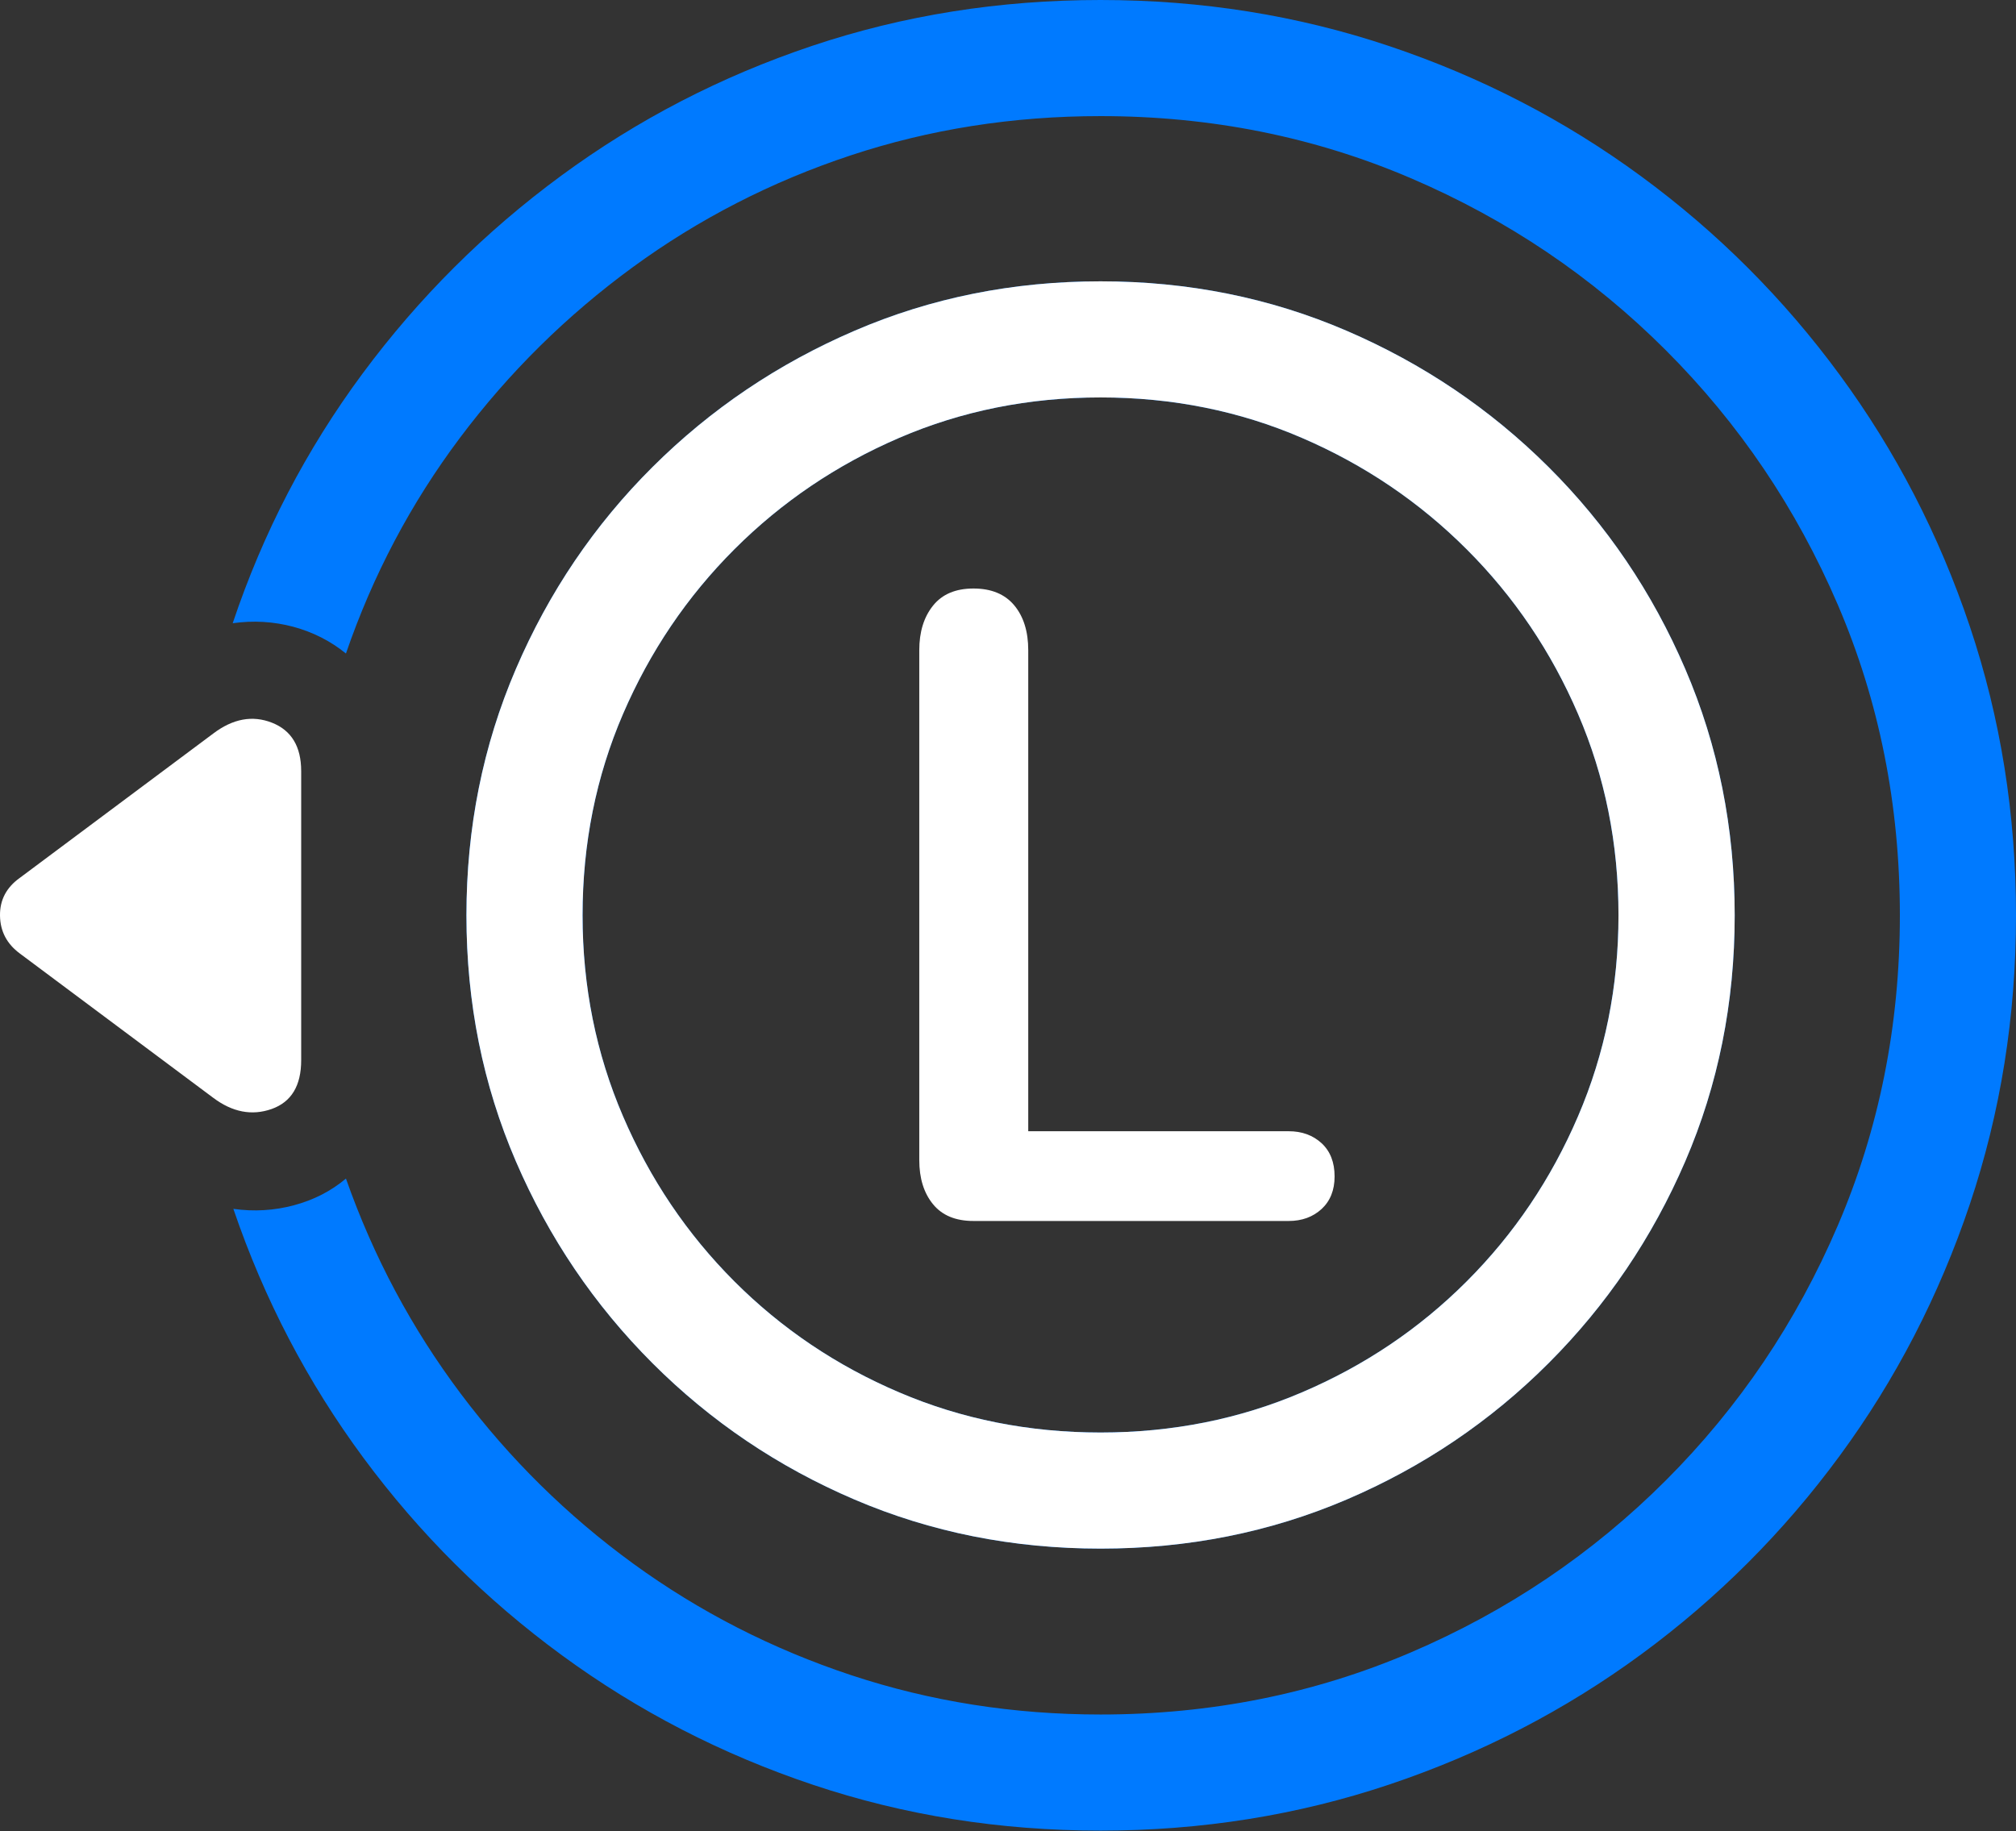 <?xml version="1.0" encoding="UTF-8"?>
<!--Generator: Apple Native CoreSVG 175.5-->
<!DOCTYPE svg
PUBLIC "-//W3C//DTD SVG 1.1//EN"
       "http://www.w3.org/Graphics/SVG/1.1/DTD/svg11.dtd">
<svg version="1.1" xmlns="http://www.w3.org/2000/svg" xmlns:xlink="http://www.w3.org/1999/xlink" width="27.29" height="24.795">
 <rect width="100%" height="100%" fill="#333333" stroke="none"/>
 <g>
  <rect height="24.795" opacity="0" width="27.29" x="0" y="0"/>
  <path d="M14.898 20.967Q16.675 20.967 18.228 20.303Q19.78 19.639 20.962 18.457Q22.144 17.275 22.813 15.723Q23.482 14.17 23.482 12.393Q23.482 10.615 22.813 9.058Q22.144 7.5 20.962 6.323Q19.78 5.146 18.228 4.478Q16.675 3.809 14.898 3.809Q13.12 3.809 11.568 4.478Q10.015 5.146 8.833 6.323Q7.651 7.5 6.983 9.058Q6.314 10.615 6.314 12.393Q6.314 14.17 6.983 15.723Q7.651 17.275 8.833 18.457Q10.015 19.639 11.568 20.303Q13.12 20.967 14.898 20.967ZM14.898 19.395Q13.443 19.395 12.173 18.852Q10.903 18.311 9.941 17.349Q8.98 16.387 8.433 15.112Q7.886 13.838 7.886 12.393Q7.886 10.938 8.433 9.668Q8.98 8.398 9.941 7.437Q10.903 6.475 12.173 5.928Q13.443 5.381 14.898 5.381Q16.353 5.381 17.622 5.928Q18.892 6.475 19.854 7.437Q20.816 8.398 21.362 9.668Q21.909 10.938 21.909 12.393Q21.909 13.838 21.362 15.112Q20.816 16.387 19.854 17.349Q18.892 18.311 17.622 18.852Q16.353 19.395 14.898 19.395ZM14.898 0Q12.847 0 10.996 0.62Q9.146 1.24 7.598 2.378Q6.05 3.516 4.907 5.059Q3.765 6.602 3.15 8.438Q3.569 8.379 3.97 8.486Q4.37 8.594 4.683 8.848Q5.23 7.256 6.226 5.928Q7.222 4.6 8.565 3.618Q9.907 2.637 11.514 2.104Q13.12 1.572 14.898 1.572Q17.134 1.572 19.097 2.412Q21.06 3.252 22.549 4.741Q24.038 6.23 24.878 8.188Q25.718 10.146 25.718 12.393Q25.718 14.629 24.878 16.592Q24.038 18.555 22.549 20.044Q21.06 21.533 19.097 22.373Q17.134 23.213 14.898 23.213Q13.13 23.213 11.524 22.681Q9.917 22.148 8.574 21.172Q7.232 20.195 6.235 18.867Q5.239 17.539 4.683 15.957Q4.38 16.211 3.98 16.318Q3.579 16.426 3.159 16.367Q3.784 18.203 4.922 19.741Q6.06 21.279 7.608 22.412Q9.155 23.545 11.006 24.165Q12.857 24.785 14.898 24.785Q16.948 24.785 18.809 24.16Q20.669 23.535 22.217 22.398Q23.765 21.26 24.902 19.712Q26.04 18.164 26.665 16.304Q27.29 14.443 27.29 12.393Q27.29 10.342 26.665 8.481Q26.04 6.621 24.902 5.073Q23.765 3.525 22.217 2.388Q20.669 1.25 18.809 0.625Q16.948 0 14.898 0Z" fill="#007aff"/>
  <path d="M14.898 20.967Q16.675 20.967 18.228 20.303Q19.78 19.639 20.962 18.457Q22.144 17.275 22.813 15.723Q23.482 14.17 23.482 12.393Q23.482 10.615 22.813 9.058Q22.144 7.5 20.962 6.323Q19.78 5.146 18.228 4.478Q16.675 3.809 14.898 3.809Q13.12 3.809 11.568 4.478Q10.015 5.146 8.833 6.323Q7.651 7.5 6.983 9.058Q6.314 10.615 6.314 12.393Q6.314 14.17 6.983 15.723Q7.651 17.275 8.833 18.457Q10.015 19.639 11.568 20.303Q13.12 20.967 14.898 20.967ZM14.898 19.395Q13.443 19.395 12.173 18.852Q10.903 18.311 9.941 17.349Q8.98 16.387 8.433 15.112Q7.886 13.838 7.886 12.393Q7.886 10.938 8.433 9.668Q8.98 8.398 9.941 7.437Q10.903 6.475 12.173 5.928Q13.443 5.381 14.898 5.381Q16.353 5.381 17.622 5.928Q18.892 6.475 19.854 7.437Q20.816 8.398 21.362 9.668Q21.909 10.938 21.909 12.393Q21.909 13.838 21.362 15.112Q20.816 16.387 19.854 17.349Q18.892 18.311 17.622 18.852Q16.353 19.395 14.898 19.395ZM2.886 9.932L0.269 11.885Q-0.005 12.08 8.56634e-05 12.398Q0.005 12.715 0.269 12.91L2.886 14.863Q3.276 15.156 3.677 15.015Q4.077 14.873 4.077 14.355L4.077 10.44Q4.077 9.941 3.682 9.785Q3.286 9.629 2.886 9.932ZM13.177 16.531L17.445 16.531Q17.713 16.531 17.89 16.369Q18.066 16.206 18.066 15.928Q18.066 15.641 17.89 15.478Q17.713 15.316 17.445 15.316L13.919 15.316L13.919 8.803Q13.919 8.423 13.729 8.195Q13.539 7.968 13.177 7.968Q12.815 7.968 12.63 8.2Q12.444 8.432 12.444 8.803L12.444 15.706Q12.444 16.077 12.63 16.304Q12.815 16.531 13.177 16.531Z" fill="#ffffff"/>
 </g>
</svg>
